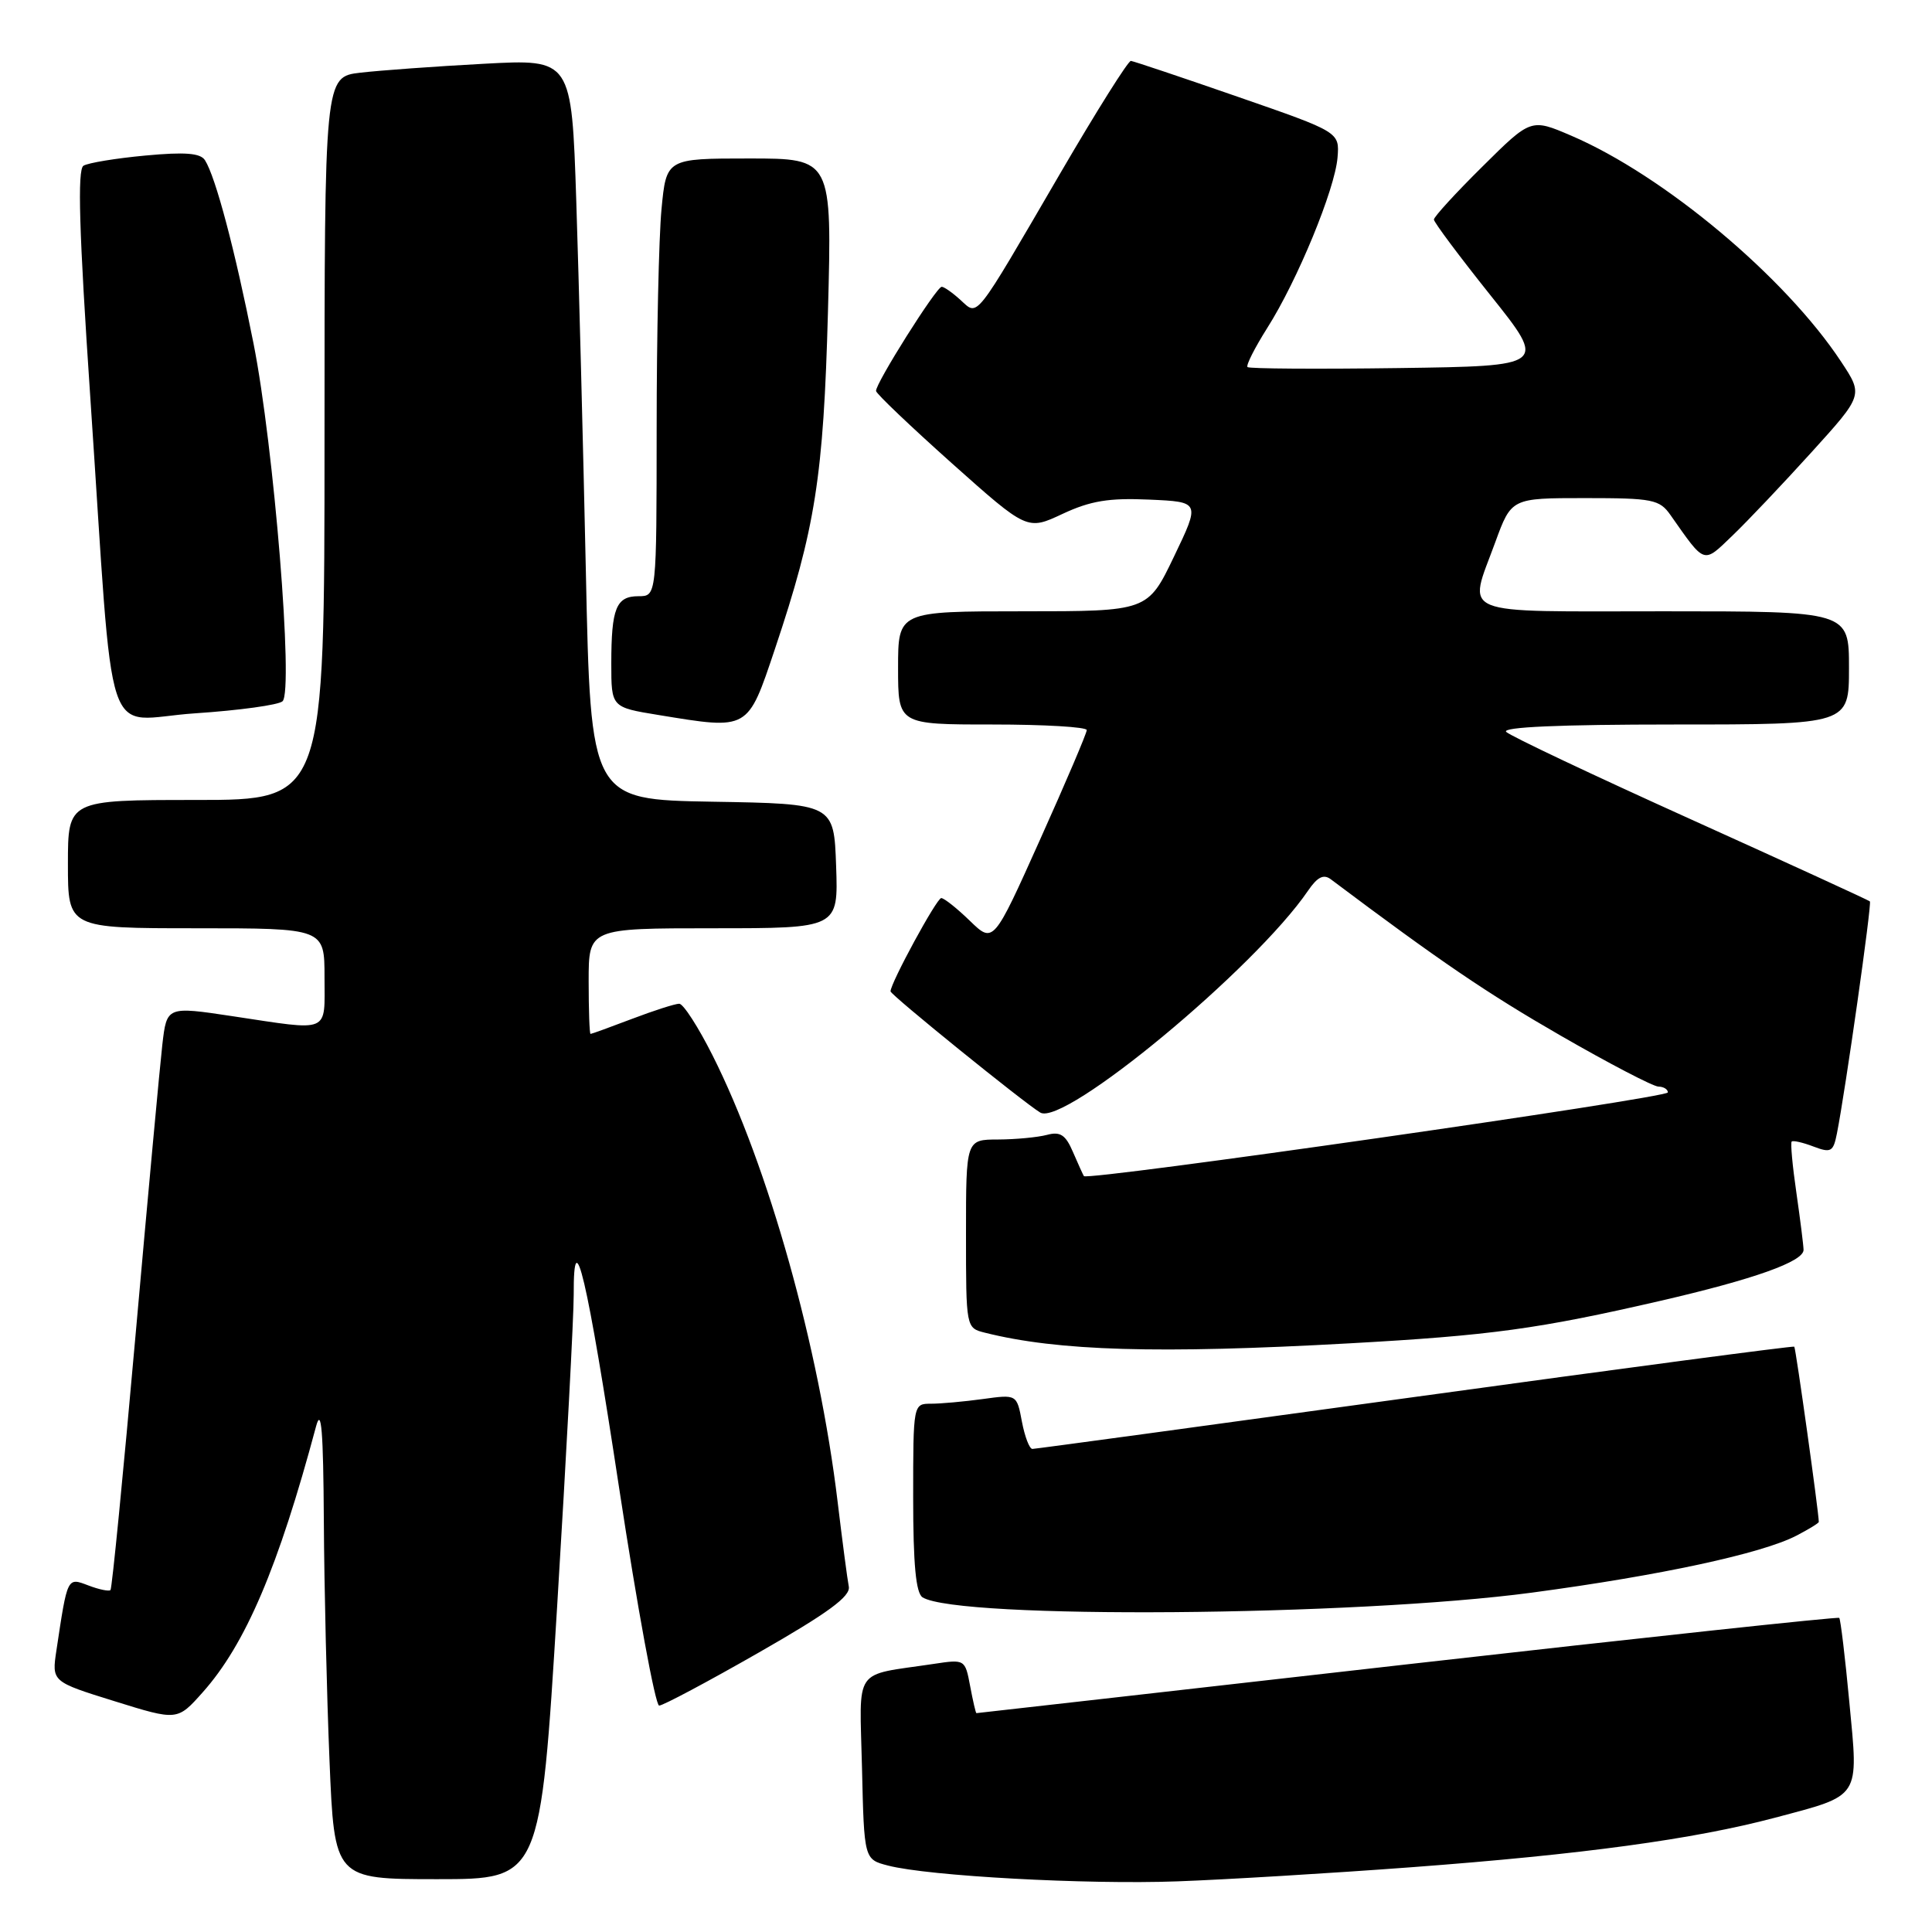 <?xml version="1.0" encoding="UTF-8" standalone="no"?>
<!DOCTYPE svg PUBLIC "-//W3C//DTD SVG 1.1//EN" "http://www.w3.org/Graphics/SVG/1.1/DTD/svg11.dtd" >
<svg xmlns="http://www.w3.org/2000/svg" xmlns:xlink="http://www.w3.org/1999/xlink" version="1.1" viewBox="0 0 256 256">
 <g >
 <path fill="currentColor"
d=" M 187.00 247.42 C 209.74 245.72 224.44 243.71 235.18 240.86 C 246.65 237.81 246.27 238.41 245.05 225.58 C 244.49 219.59 243.88 214.55 243.71 214.38 C 243.54 214.21 217.78 216.98 186.47 220.53 C 155.15 224.09 129.46 227.00 129.38 227.00 C 129.29 227.00 128.92 225.39 128.55 223.42 C 127.88 219.86 127.86 219.85 123.69 220.48 C 112.91 222.10 113.90 220.65 114.22 234.27 C 114.50 246.38 114.50 246.38 117.68 247.20 C 123.06 248.59 143.89 249.73 156.00 249.29 C 162.32 249.06 176.28 248.22 187.00 247.42 Z  M 73.83 212.75 C 75.05 192.81 76.03 174.27 76.02 171.55 C 75.98 161.50 77.79 169.21 82.05 197.25 C 84.46 213.06 86.84 226.00 87.34 226.00 C 87.85 226.00 93.78 222.84 100.53 218.98 C 109.73 213.72 112.72 211.53 112.47 210.23 C 112.28 209.28 111.62 204.22 110.99 199.00 C 108.53 178.51 101.81 154.51 94.41 139.83 C 92.52 136.07 90.54 133.00 90.00 133.00 C 89.46 133.00 86.65 133.90 83.76 135.00 C 80.87 136.10 78.39 137.00 78.25 137.00 C 78.11 137.00 78.00 133.85 78.00 130.00 C 78.00 123.00 78.00 123.00 94.54 123.00 C 111.08 123.00 111.08 123.00 110.79 114.75 C 110.50 106.50 110.50 106.50 94.38 106.23 C 78.27 105.95 78.27 105.95 77.63 75.73 C 77.27 59.10 76.70 37.02 76.36 26.66 C 75.74 7.82 75.74 7.82 64.12 8.45 C 57.73 8.79 50.36 9.33 47.75 9.63 C 43.00 10.19 43.00 10.19 43.00 58.09 C 43.00 106.00 43.00 106.00 26.00 106.00 C 9.00 106.00 9.00 106.00 9.00 114.50 C 9.00 123.00 9.00 123.00 26.00 123.00 C 43.00 123.00 43.00 123.00 43.00 129.50 C 43.00 137.01 43.92 136.62 30.80 134.65 C 22.10 133.34 22.10 133.34 21.51 138.42 C 21.19 141.21 19.59 158.54 17.96 176.92 C 16.33 195.30 14.84 210.50 14.64 210.69 C 14.44 210.89 13.12 210.62 11.71 210.08 C 8.89 209.01 8.95 208.88 7.48 218.66 C 6.85 222.83 6.85 222.83 15.18 225.42 C 23.50 228.01 23.50 228.01 26.85 224.25 C 32.53 217.88 36.88 207.67 41.88 189.00 C 42.58 186.39 42.84 189.58 42.91 201.50 C 42.96 210.30 43.30 224.59 43.66 233.25 C 44.31 249.00 44.31 249.00 57.96 249.00 C 71.61 249.00 71.61 249.00 73.83 212.75 Z  M 203.00 211.03 C 220.04 208.75 233.43 205.86 238.02 203.49 C 239.66 202.64 241.00 201.82 241.00 201.66 C 241.00 200.43 237.95 178.62 237.75 178.44 C 237.61 178.32 215.00 181.31 187.50 185.10 C 160.00 188.88 137.18 191.99 136.80 191.99 C 136.41 192.00 135.79 190.37 135.41 188.38 C 134.73 184.76 134.73 184.76 130.23 185.38 C 127.75 185.72 124.66 186.00 123.36 186.00 C 121.01 186.00 121.00 186.03 121.00 198.44 C 121.00 207.31 121.36 211.10 122.25 211.66 C 126.98 214.58 179.48 214.17 203.00 211.03 Z  M 178.80 178.00 C 197.52 176.96 203.87 176.09 220.00 172.37 C 232.40 169.51 239.01 167.16 238.98 165.61 C 238.97 165.00 238.54 161.59 238.03 158.04 C 237.51 154.48 237.23 151.43 237.41 151.26 C 237.58 151.09 238.88 151.38 240.29 151.92 C 242.61 152.80 242.92 152.63 243.40 150.20 C 244.52 144.56 248.05 119.72 247.77 119.44 C 247.61 119.28 236.92 114.38 224.02 108.55 C 211.11 102.72 200.12 97.52 199.58 96.98 C 198.94 96.34 206.67 96.00 221.80 96.00 C 245.00 96.00 245.00 96.00 245.00 88.50 C 245.00 81.00 245.00 81.00 220.50 81.00 C 192.61 81.00 194.51 81.78 198.13 71.85 C 200.27 66.00 200.27 66.00 210.02 66.00 C 219.00 66.00 219.90 66.18 221.35 68.25 C 226.00 74.86 225.63 74.74 229.59 70.94 C 231.56 69.05 236.26 64.09 240.03 59.93 C 246.89 52.36 246.89 52.36 243.96 47.93 C 236.57 36.72 220.46 23.23 208.18 17.97 C 202.86 15.69 202.86 15.69 196.43 22.07 C 192.89 25.57 190.00 28.73 190.00 29.09 C 190.00 29.45 193.37 33.96 197.49 39.12 C 204.98 48.50 204.98 48.50 185.35 48.77 C 174.55 48.92 165.53 48.86 165.30 48.64 C 165.08 48.41 166.26 46.09 167.91 43.47 C 171.91 37.18 176.89 25.08 177.23 20.87 C 177.50 17.50 177.50 17.50 164.00 12.82 C 156.57 10.24 150.21 8.11 149.85 8.07 C 149.50 8.03 145.28 14.74 140.48 22.98 C 128.92 42.82 129.65 41.89 127.26 39.74 C 126.21 38.78 125.09 38.00 124.78 38.00 C 124.08 38.00 115.97 50.87 116.08 51.81 C 116.13 52.19 120.66 56.50 126.14 61.40 C 136.11 70.29 136.11 70.29 140.80 68.09 C 144.50 66.36 146.94 65.96 152.27 66.20 C 159.04 66.50 159.04 66.50 155.56 73.75 C 152.08 81.00 152.08 81.00 135.54 81.00 C 119.00 81.00 119.00 81.00 119.00 88.50 C 119.00 96.00 119.00 96.00 131.50 96.00 C 138.38 96.00 144.00 96.33 144.00 96.74 C 144.00 97.15 141.22 103.68 137.81 111.26 C 131.63 125.03 131.63 125.03 128.52 122.02 C 126.81 120.36 125.10 119.00 124.72 119.00 C 124.12 119.00 118.00 130.26 118.00 131.36 C 118.00 131.82 135.64 146.10 137.84 147.42 C 140.98 149.31 166.29 128.34 173.33 118.01 C 174.56 116.21 175.38 115.79 176.34 116.51 C 190.90 127.44 197.03 131.60 206.80 137.23 C 213.24 140.94 219.06 143.97 219.75 143.98 C 220.44 143.99 221.00 144.34 221.00 144.75 C 221.00 145.48 144.05 156.50 143.62 155.84 C 143.50 155.65 142.85 154.21 142.17 152.64 C 141.20 150.37 140.49 149.90 138.72 150.38 C 137.50 150.70 134.59 150.98 132.25 150.99 C 128.00 151.00 128.00 151.00 128.00 163.48 C 128.00 175.96 128.00 175.96 130.51 176.59 C 140.18 179.02 153.47 179.41 178.80 178.00 Z  M 102.68 86.00 C 108.04 70.01 109.12 63.18 109.71 41.25 C 110.25 21.00 110.25 21.00 99.27 21.00 C 88.29 21.00 88.29 21.00 87.65 27.75 C 87.30 31.46 87.01 44.51 87.01 56.75 C 87.00 79.00 87.00 79.00 84.61 79.00 C 81.64 79.00 81.00 80.59 81.00 87.94 C 81.00 93.72 81.00 93.72 87.25 94.74 C 99.27 96.71 99.04 96.84 102.68 86.00 Z  M 37.44 92.92 C 38.92 91.50 36.29 59.08 33.59 45.50 C 31.13 33.10 28.57 23.44 27.16 21.23 C 26.56 20.28 24.51 20.12 19.27 20.61 C 15.37 20.97 11.68 21.58 11.06 21.96 C 10.24 22.47 10.48 30.66 11.96 52.58 C 15.21 100.69 13.44 95.34 25.84 94.52 C 31.70 94.13 36.92 93.41 37.44 92.92 Z "/>
</g>
</svg>